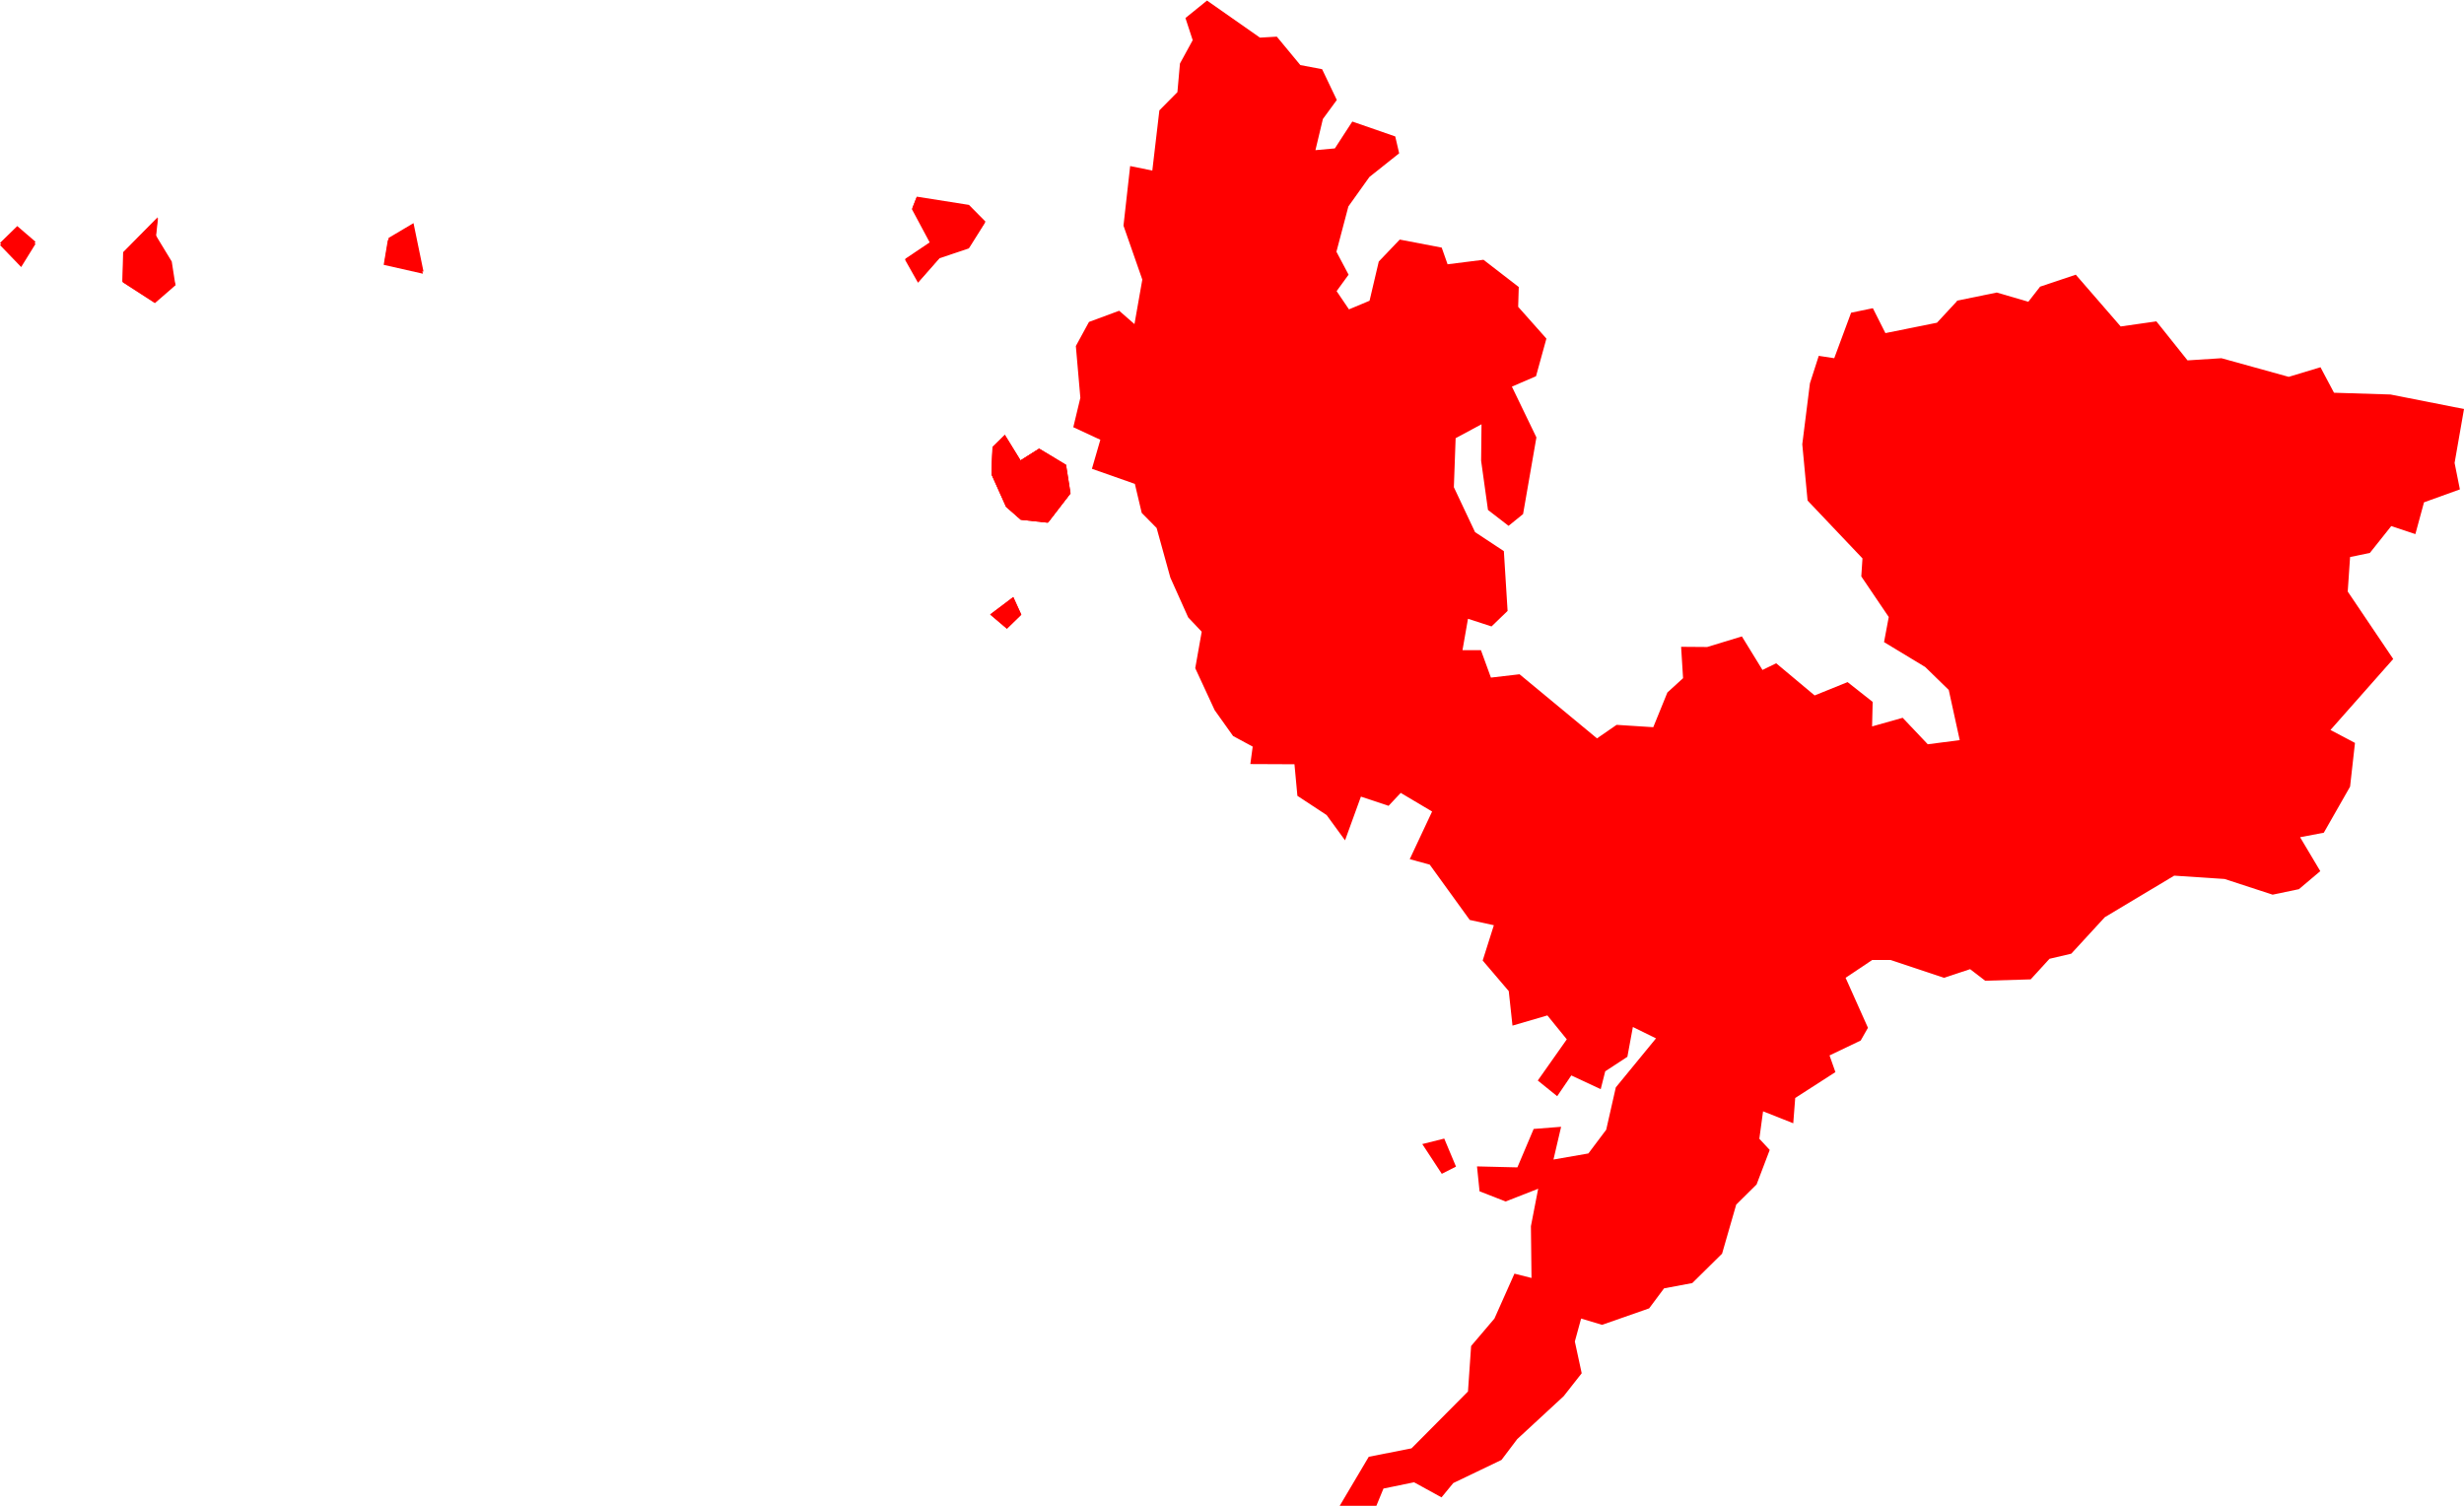 <svg version="1.1" xmlns="http://www.w3.org/2000/svg" xmlns:xlink="http://www.w3.org/1999/xlink" width="12.567" height="7.68" viewBox="0,0,12.567,7.68"><g transform="translate(-152.404,-219.561)"><g fill="#ff0000" stroke="#ffffff" stroke-width="0" stroke-linecap="round" stroke-linejoin="round" stroke-miterlimit="10"><path d="M157.841,221.931l0.023,0.146l-0.114,0.148l-0.139,-0.015l-0.075,-0.066l-0.074,-0.165l0.005,-0.139l0.062,-0.061l0.08,0.13l0.095,-0.06l0.136,0.082" fill-rule="evenodd"></path><path d="M157.54,222.768l-0.086,-0.073l0.118,-0.089l0.041,0.09l-0.073,0.071" fill-rule="nonzero"></path><path d="M157.749,222.227l-0.139,-0.015l-0.075,-0.066l-0.074,-0.165l0.005,-0.139l0.062,-0.061l0.08,0.13l0.095,-0.06l0.136,0.082l0.023,0.146l-0.114,0.148" fill-rule="nonzero"></path><path d="M152.492,220.714l0.093,0.08l-0.073,0.118l-0.108,-0.112l0.088,-0.086" fill-rule="evenodd"></path><path d="M162.383,221.095l0.205,-0.042l0.161,0.047l0.06,-0.077l0.182,-0.061l0.229,0.264l0.182,-0.026l0.159,0.199l0.173,-0.011l0.343,0.095l0.162,-0.049l0.069,0.13l0.288,0.009l0.375,0.074l-0.048,0.275l0.027,0.135l-0.183,0.066l-0.044,0.162l-0.123,-0.041l-0.109,0.137l-0.101,0.021l-0.012,0.176l0.232,0.344l-0.32,0.362l0.125,0.066l-0.025,0.223l-0.134,0.235l-0.121,0.023l0.103,0.173l-0.109,0.092l-0.134,0.028l-0.245,-0.08l-0.257,-0.017l-0.354,0.212l-0.171,0.186l-0.111,0.026l-0.096,0.105l-0.232,0.007l-0.077,-0.059l-0.133,0.044l-0.273,-0.091h-0.093l-0.136,0.091l0.114,0.255l-0.037,0.065l-0.159,0.076l0.03,0.085l-0.205,0.132l-0.01,0.129l-0.154,-0.061l-0.019,0.14l0.053,0.057l-0.067,0.176l-0.104,0.103l-0.072,0.25l-0.152,0.15l-0.144,0.027l-0.076,0.102l-0.24,0.084l-0.107,-0.032l-0.032,0.117l0.035,0.162l-0.092,0.117l-0.237,0.219l-0.08,0.106l-0.246,0.118l-0.06,0.073l-0.14,-0.077l-0.156,0.032l-0.037,0.09l-0.188,0.001l0.15,-0.253l0.218,-0.043l0.288,-0.29l0.016,-0.232l0.119,-0.14l0.102,-0.229l0.087,0.022l-0.003,-0.264l0.037,-0.191l-0.166,0.065l-0.133,-0.052l-0.013,-0.127l0.206,0.005l0.083,-0.196l0.14,-0.011l-0.039,0.167l0.178,-0.031l0.091,-0.121l0.049,-0.216l0.205,-0.25l-0.118,-0.058l-0.028,0.152l-0.113,0.074l-0.023,0.091l-0.15,-0.07l-0.072,0.106l-0.099,-0.08l0.148,-0.21l-0.099,-0.122l-0.178,0.052l-0.019,-0.176l-0.133,-0.156l0.057,-0.18l-0.123,-0.027l-0.204,-0.282l-0.102,-0.028l0.114,-0.243l-0.16,-0.095l-0.062,0.066l-0.141,-0.047l-0.081,0.223l-0.094,-0.129l-0.149,-0.098l-0.015,-0.161l-0.225,-0.001l0.012,-0.089l-0.1,-0.054l-0.094,-0.132l-0.099,-0.214l0.033,-0.186l-0.069,-0.073l-0.091,-0.203l-0.07,-0.253l-0.076,-0.077l-0.035,-0.148l-0.219,-0.077l0.043,-0.148l-0.138,-0.064l0.036,-0.15l-0.023,-0.264l0.067,-0.123l0.154,-0.057l0.078,0.068l0.04,-0.227l-0.096,-0.275l0.034,-0.304l0.113,0.023l0.036,-0.307l0.092,-0.093l0.013,-0.146l0.065,-0.119l-0.037,-0.113l0.11,-0.089l0.27,0.189l0.086,-0.005l0.12,0.145l0.111,0.021l0.075,0.157l-0.071,0.097l-0.038,0.159l0.099,-0.009l0.089,-0.137l0.219,0.076l0.02,0.086l-0.152,0.121l-0.107,0.15l-0.061,0.231l0.062,0.117l-0.061,0.084l0.063,0.093l0.105,-0.044l0.047,-0.2l0.107,-0.112l0.214,0.041l0.03,0.085l0.183,-0.023l0.18,0.139l-0.003,0.101l0.144,0.162l-0.053,0.192l-0.123,0.053l0.125,0.259l-0.068,0.391l-0.074,0.06l-0.105,-0.081l-0.035,-0.251l0.002,-0.186l-0.132,0.071l-0.009,0.25l0.108,0.229l0.147,0.097l0.019,0.305l-0.082,0.079l-0.12,-0.039l-0.028,0.16h0.094l0.051,0.14l0.146,-0.017l0.395,0.327l0.1,-0.069l0.187,0.012l0.072,-0.177l0.08,-0.073l-0.01,-0.16l0.133,0.001l0.177,-0.054l0.105,0.171l0.07,-0.034l0.196,0.164l0.168,-0.068l0.128,0.101l-0.003,0.125l0.156,-0.044l0.128,0.135l0.163,-0.021l-0.056,-0.256l-0.12,-0.117l-0.21,-0.127l0.024,-0.128l-0.14,-0.207l0.006,-0.092l-0.28,-0.295l-0.027,-0.287l0.039,-0.311l0.045,-0.14l0.079,0.012l0.086,-0.232l0.111,-0.023l0.064,0.127l0.263,-0.053l0.103,-0.111" fill-rule="evenodd"></path><path d="M157.841,221.931l0.023,0.146l-0.114,0.148l-0.139,-0.015l-0.075,-0.066l-0.074,-0.165l0.005,-0.139l0.062,-0.061l0.08,0.13l0.095,-0.06l0.136,0.082" fill-rule="evenodd"></path><path d="M157.197,220.873l-0.11,0.125l-0.066,-0.117l0.128,-0.086l-0.092,-0.172l0.023,-0.059l0.266,0.042l0.084,0.085l-0.083,0.132l-0.149,0.05" fill-rule="evenodd"></path><path d="M153.194,221.107l-0.164,-0.106l0.004,-0.15l0.176,-0.178l-0.01,0.091l0.1,0.251l-0.106,0.092" fill-rule="evenodd"></path><path d="M154.385,220.775l0.128,-0.076l0.051,0.247l-0.199,-0.045l0.021,-0.125" fill-rule="evenodd"></path><path d="M153.028,220.997l0.004,-0.15l0.176,-0.178l-0.01,0.091l0.082,0.135l0.018,0.116l-0.106,0.092l-0.164,-0.106" fill-rule="nonzero"></path><path d="M154.361,220.911l0.021,-0.125l0.128,-0.076l0.051,0.247l-0.199,-0.045" fill-rule="nonzero"></path><path d="M152.512,220.923l-0.108,-0.112l0.088,-0.086l0.093,0.08l-0.073,0.118" fill-rule="nonzero"></path><path d="M157.54,222.768l-0.086,-0.073l0.118,-0.089l0.041,0.09l-0.073,0.071" fill-rule="nonzero"></path><path d="M157.749,222.227l-0.139,-0.015l-0.075,-0.066l-0.074,-0.165l0.005,-0.139l0.062,-0.061l0.08,0.13l0.095,-0.06l0.136,0.082l0.023,0.146l-0.114,0.148" fill-rule="nonzero"></path><path d="M157.019,220.886l0.128,-0.086l-0.092,-0.172l0.023,-0.059l0.266,0.042l0.084,0.085l-0.083,0.132l-0.149,0.05l-0.11,0.125l-0.066,-0.117" fill-rule="nonzero"></path><path d="M159.757,225.547l-0.099,-0.151l0.112,-0.028l0.06,0.143l-0.073,0.037" fill-rule="nonzero"></path></g></g></svg>
